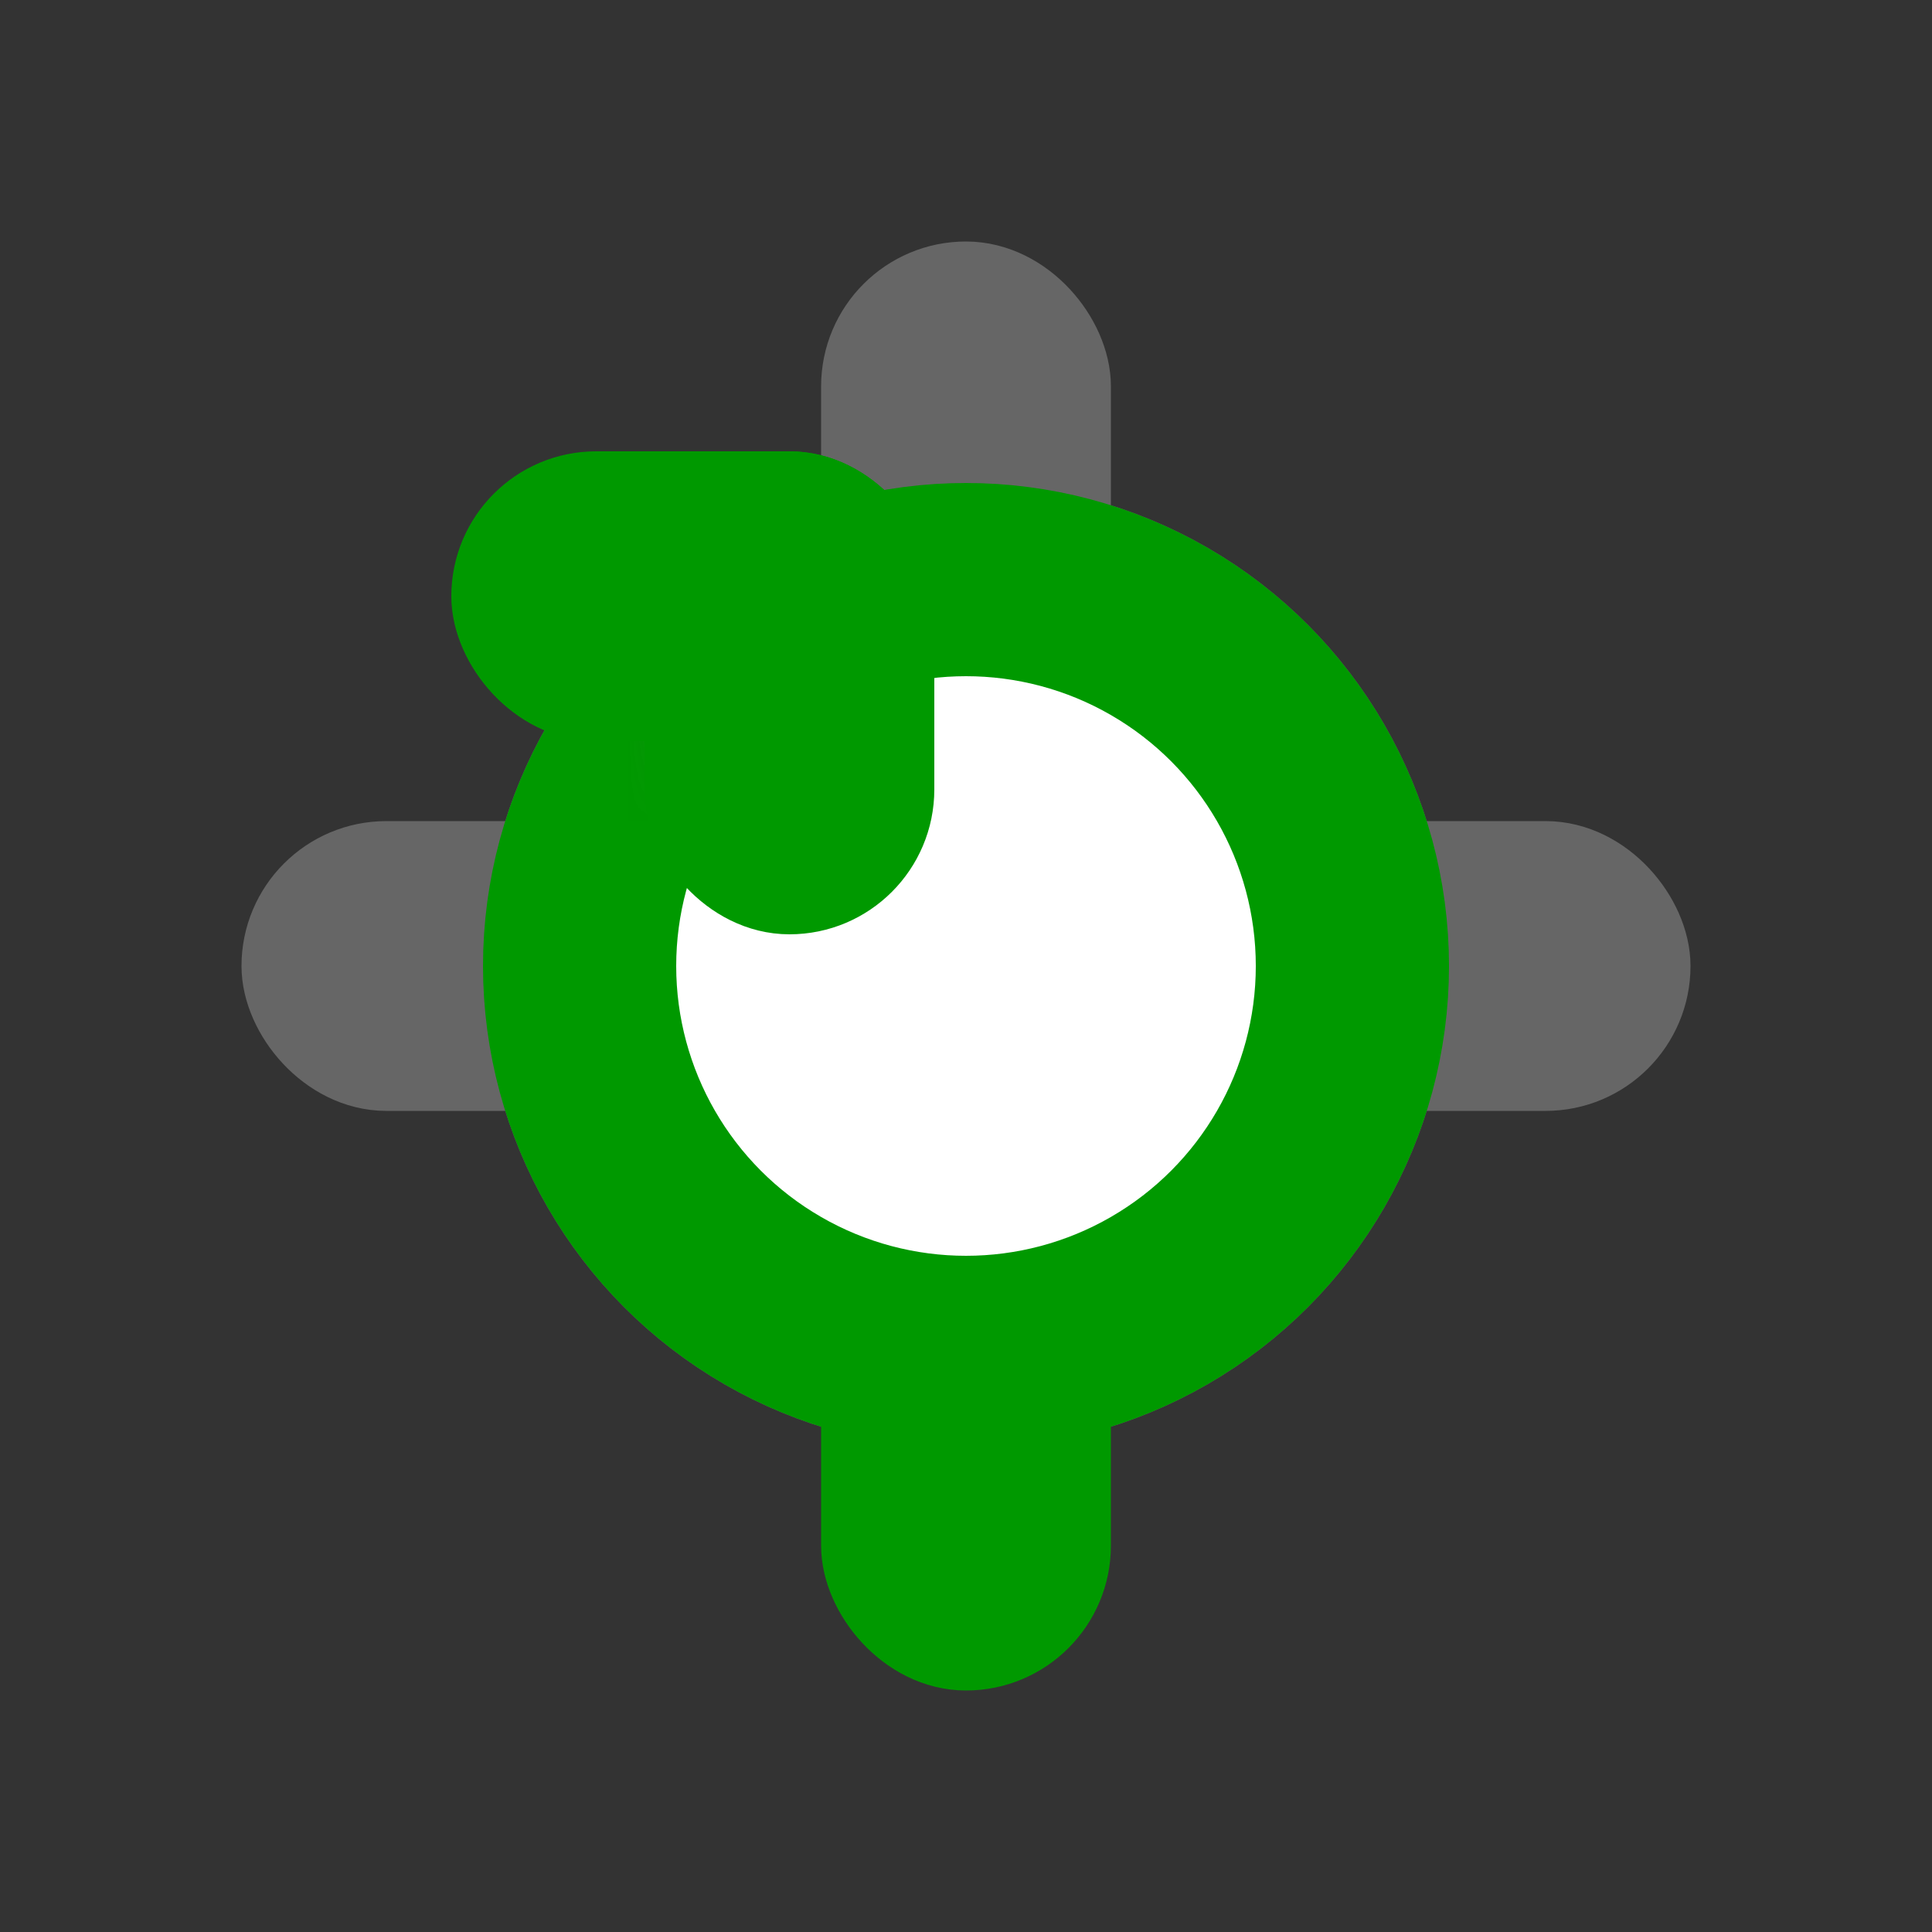 <svg viewBox="0 0 20 20" xmlns="http://www.w3.org/2000/svg">
	<rect x="0" y="0" width="20" height="20" fill="#333333" stroke="none"/>
	<mask id="myMask">
		<path d="M 0,0 L 10,10 10,20 0,20 0,0 Z" fill="white" />
		<path d="M 0,0 L 10,10 10,20 20,20 20,0 0,0 Z" fill="black" />
	</mask>
	<g fill="rgb(102,102,102)" stroke="rgb(102,102,102)">
		<rect width="3.5" height="2" x="3" y="9" rx="1" /> 
		<rect width="3.5" height="2" x="13.5" y="9" rx="1" /> 
		<rect width="2" height="3.5" x="9" y="3" rx="1" /> 
	</g>
	<g fill="rgb(255,255,255)" stroke="rgb(102,102,102)" stroke-width="2" >
		<circle cx="10" cy="10" r="4" />
	</g>
	<g  fill="rgb(255,255,255)" stroke="rgb(0,153,0)" stroke-width="2" >
		<circle  cx="10" cy="10" r="4" mask="url(#myMask)" />
	</g>
	<g fill="rgb(0,153,0)" stroke="rgb(0,153,0)">
		<rect width="2" height="3.5" x="9" y="13.5" rx="1" /> 
		<rect width="4" height="2" x="5.172" y="5.172" rx="1" />
		<rect width="2" height="4" x="7.172" y="5.172" rx="1" />
	</g>
</svg>